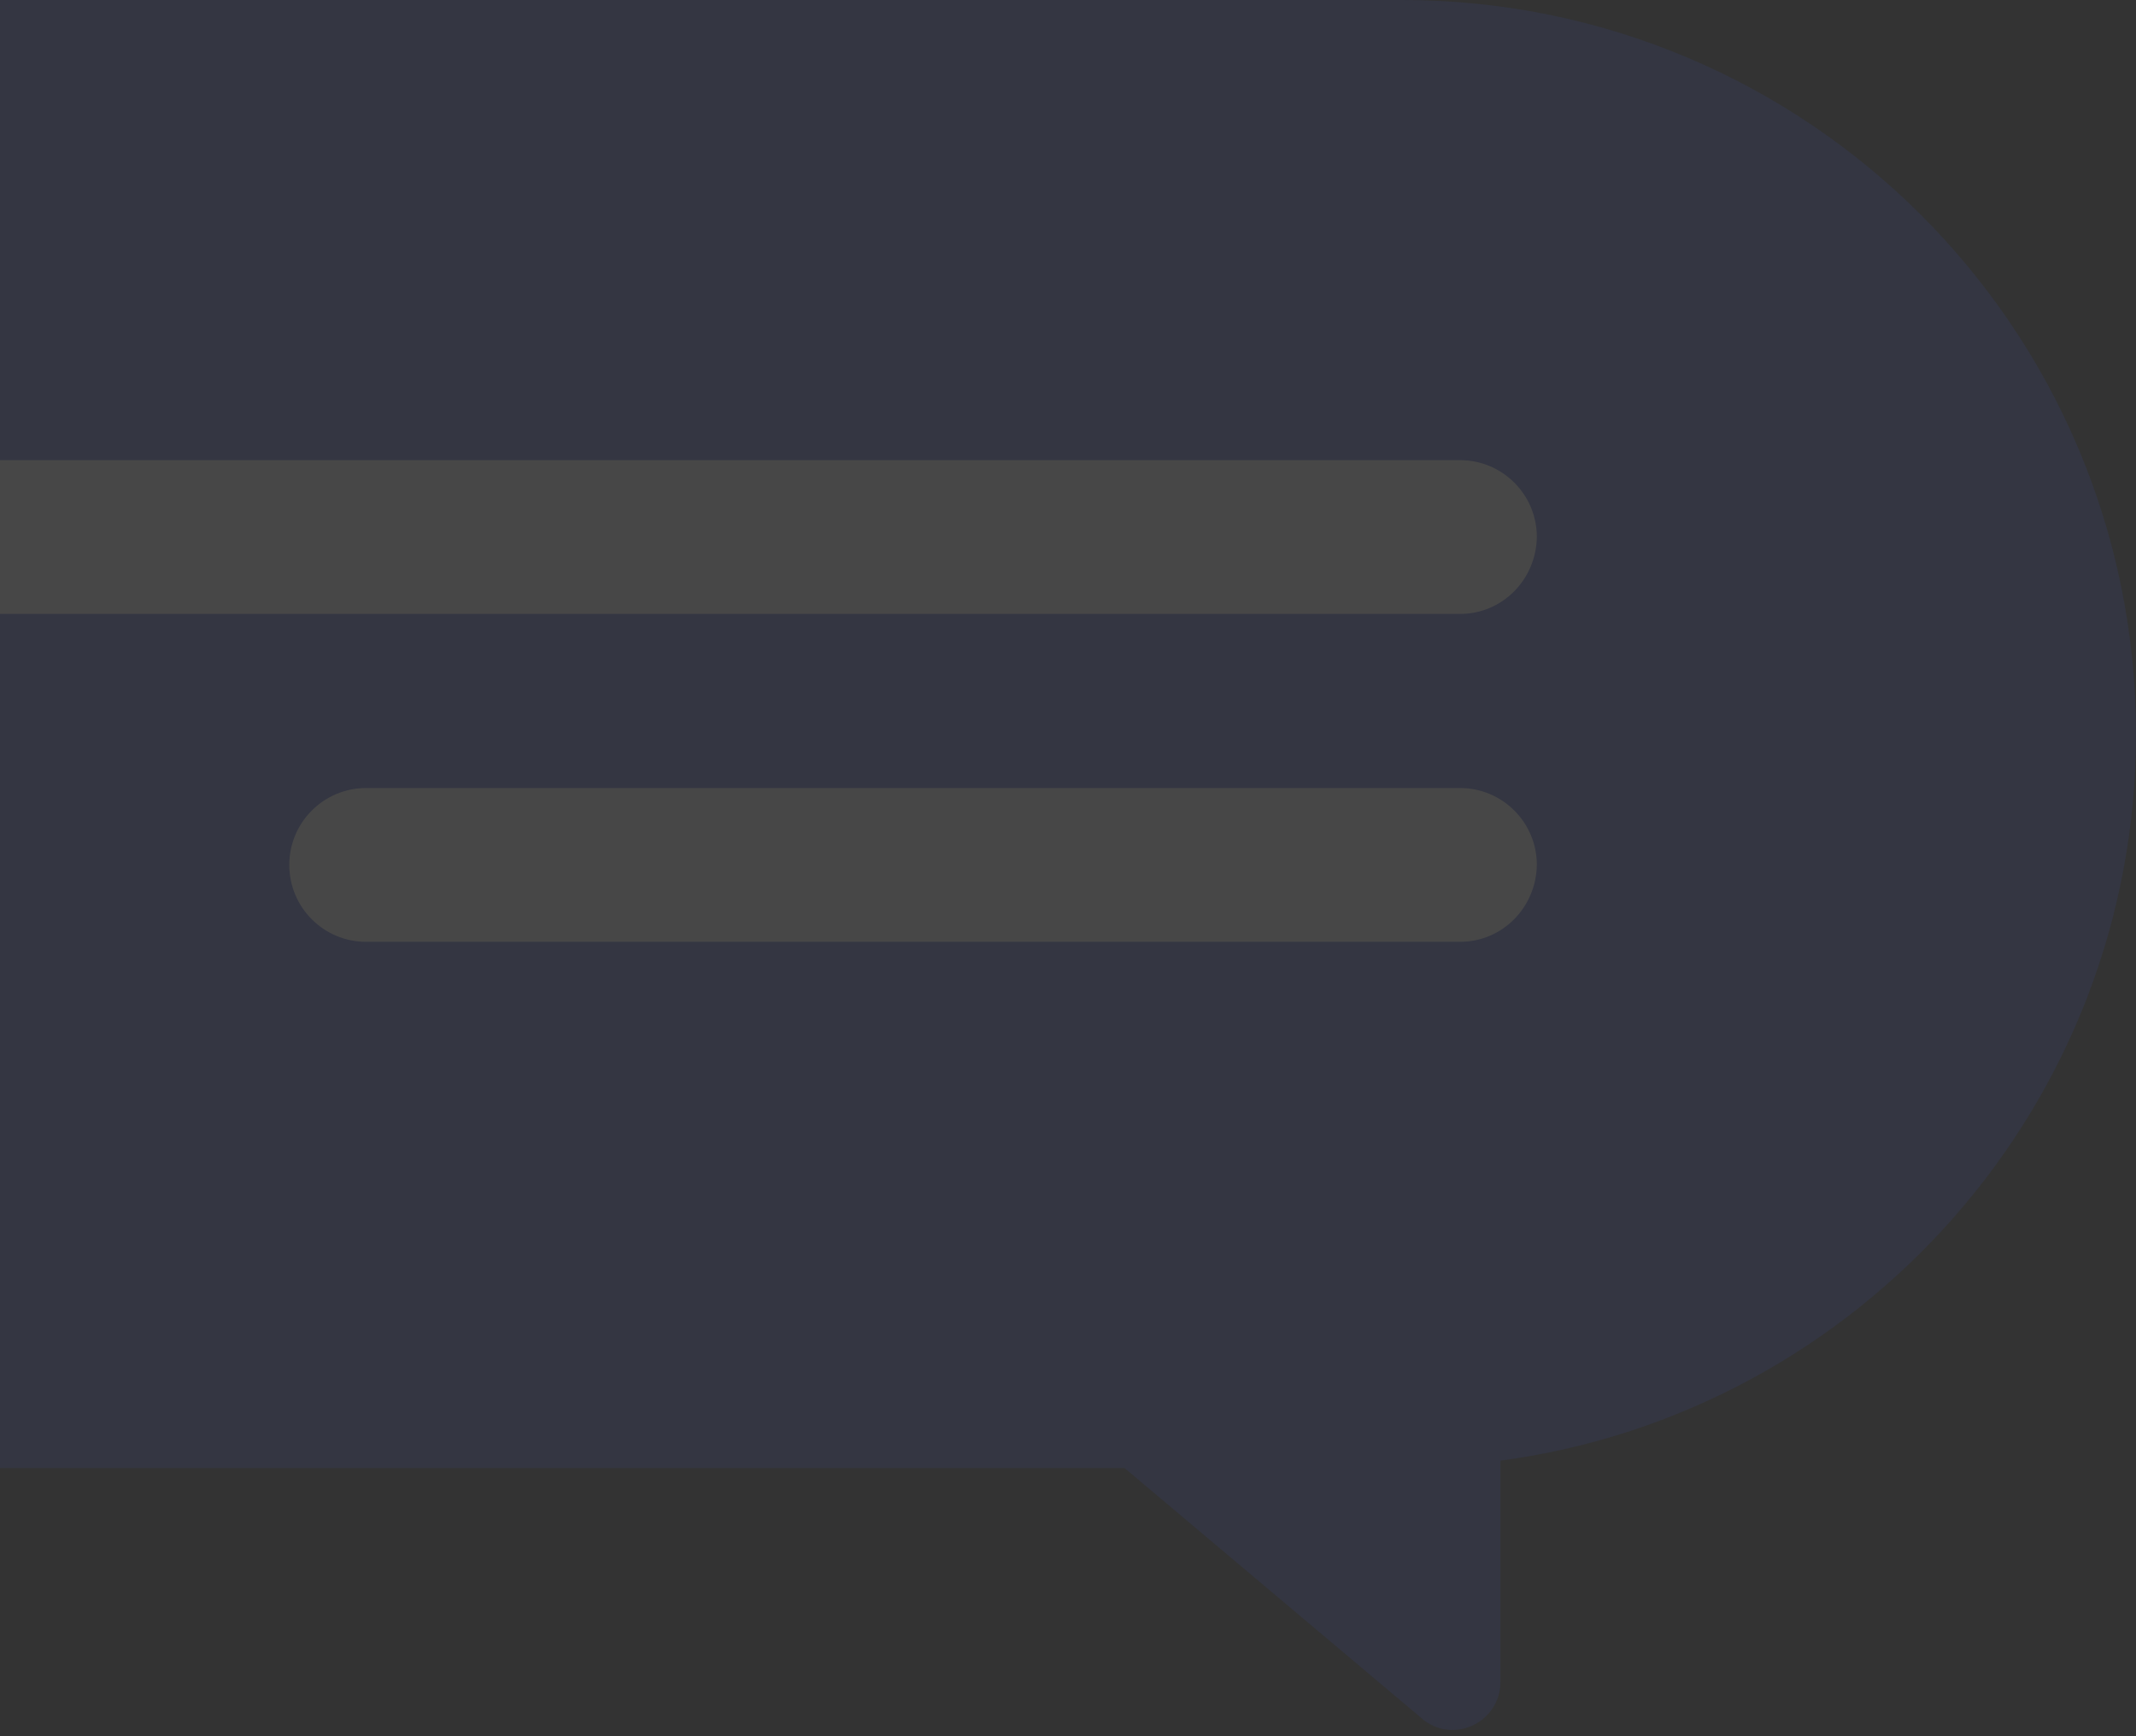 <svg width="139" height="113" viewBox="0 0 139 113" fill="none" xmlns="http://www.w3.org/2000/svg">
<rect x="0" y="0" width="139" height="113" fill="#333333" stroke="none"/>
<g opacity="0.1">
<path d="M139 47.771C139 21.383 117.617 0 91.229 0H-22.229C-48.617 0 -70 21.383 -70 47.771C-70 74.16 -48.617 95.543 -22.229 95.543H73.183L92.677 111.964C94.741 113.501 97.639 112.008 97.639 109.462V95.06C120.954 91.942 139 71.965 139 47.771Z" fill="#3A51CE"/>
<path d="M95.004 39.956H-30.352C-33.118 39.956 -35.357 37.717 -35.357 34.95C-35.357 32.184 -33.118 29.945 -30.352 29.945H95.004C97.771 29.945 100.01 32.184 100.01 34.95C99.966 37.717 97.771 39.956 95.004 39.956Z" fill="white"/>
<path d="M95.005 61.295H23.831C21.064 61.295 18.825 59.056 18.825 56.289C18.825 53.523 21.064 51.284 23.831 51.284H95.005C97.771 51.284 100.01 53.523 100.01 56.289C99.966 59.056 97.771 61.295 95.005 61.295Z" fill="white"/>
</g>
</svg>
